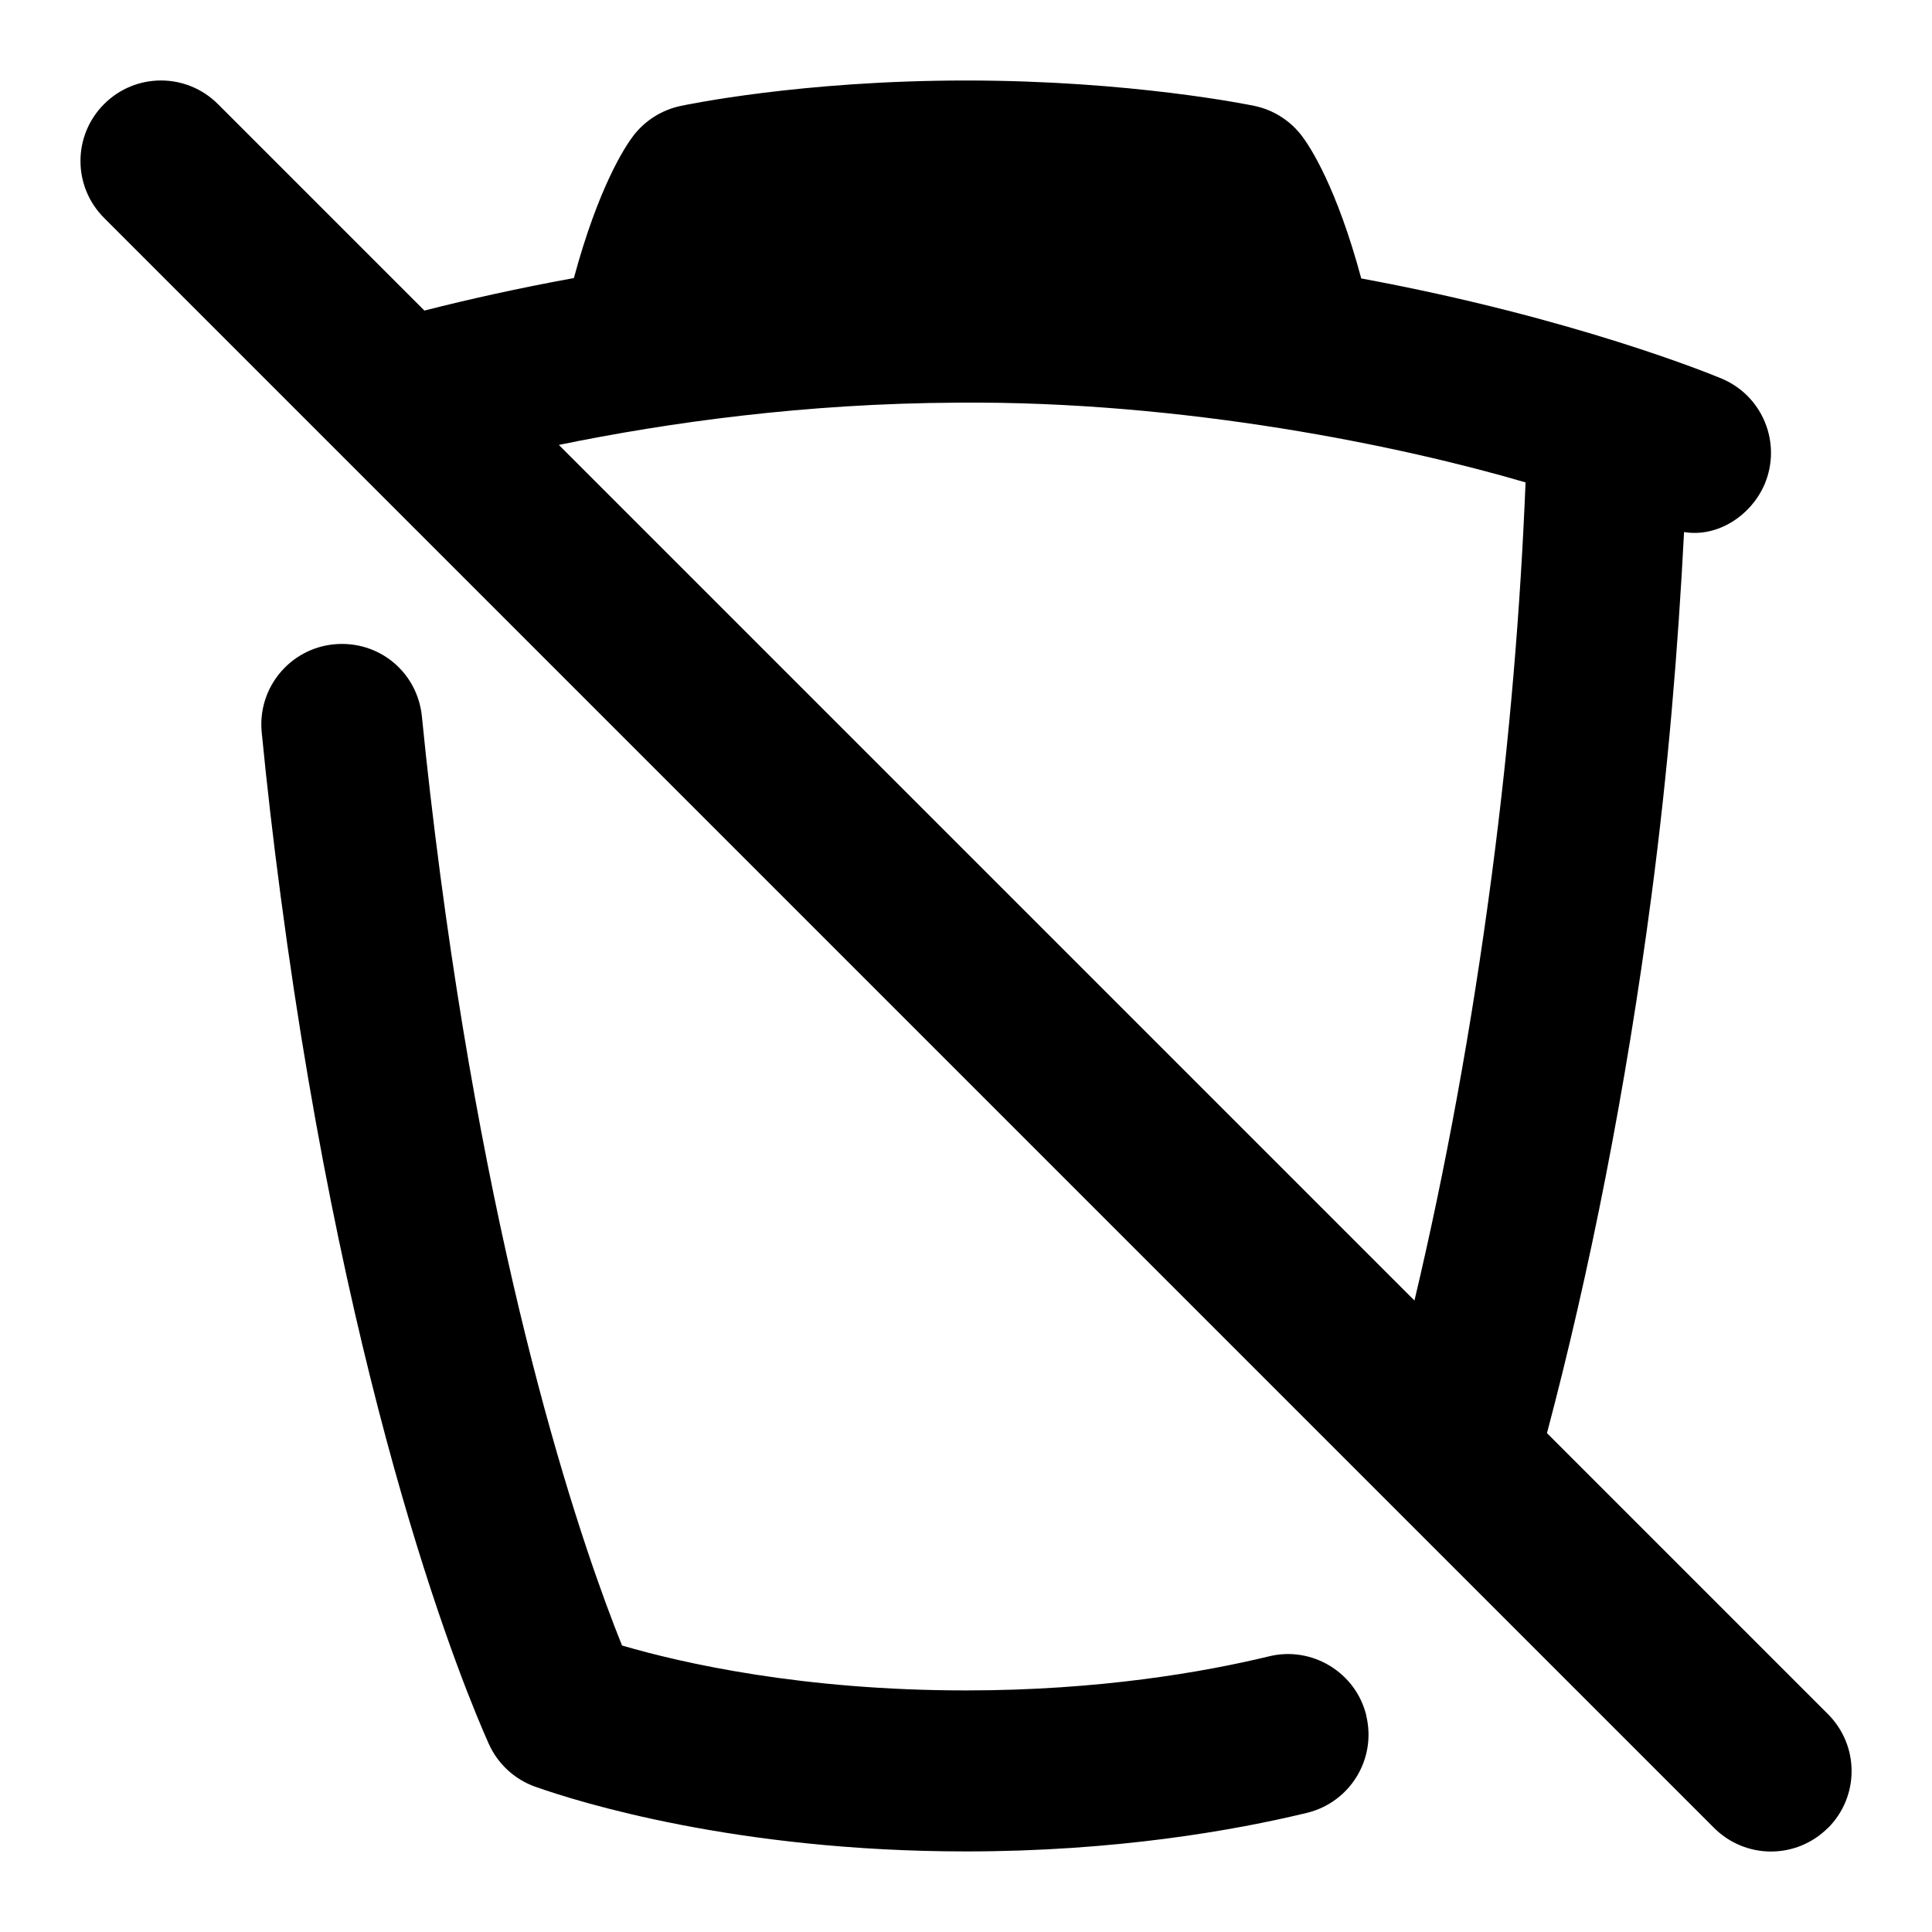 <svg id="Layer_1" viewBox="0 0 24 24" xmlns="http://www.w3.org/2000/svg" data-name="Layer 1"><path d="m16.972 21.313c.13.537-.2 1.077-.737 1.207-.905.219-2.376.479-4.234.479-2.854 0-4.816-.614-5.35-.803-.258-.091-.467-.284-.579-.533-.282-.629-1.735-4.093-2.585-10.527-.095-.714-.173-1.394-.236-2.039-.054-.55.348-1.039.897-1.093.56-.054 1.039.348 1.093.897.062.625.138 1.282.229 1.973.699 5.294 1.796 8.422 2.257 9.567.745.218 2.236.558 4.274.558 1.662 0 2.965-.23 3.766-.424.531-.129 1.077.2 1.206.737zm5.735 1.394c-.391.391-1.023.391-1.414 0l-20-20c-.391-.391-.391-1.023 0-1.414s1.023-.391 1.414 0l2.565 2.565c.545-.139 1.168-.278 1.857-.404.306-1.133.637-1.635.738-1.767.145-.189.352-.32.584-.37.061-.013 1.498-.317 3.549-.317s3.52.303 3.581.315c.235.049.445.181.591.373.101.132.432.635.738 1.771 2.648.489 4.37 1.199 4.479 1.245.508.214.746.799.533 1.308-.169.397-.591.667-1.002.597-.075 1.449-.198 2.953-.406 4.528-.315 2.39-.766 4.663-1.297 6.666l3.491 3.491c.391.391.391 1.023 0 1.414zm-3.755-16.714c-1.525-.448-4.236-1.016-7.06-.991-1.885.009-3.581.244-4.95.525l10.629 10.629c.387-1.633.712-3.399.96-5.282.225-1.708.358-3.338.42-4.882z"/></svg>